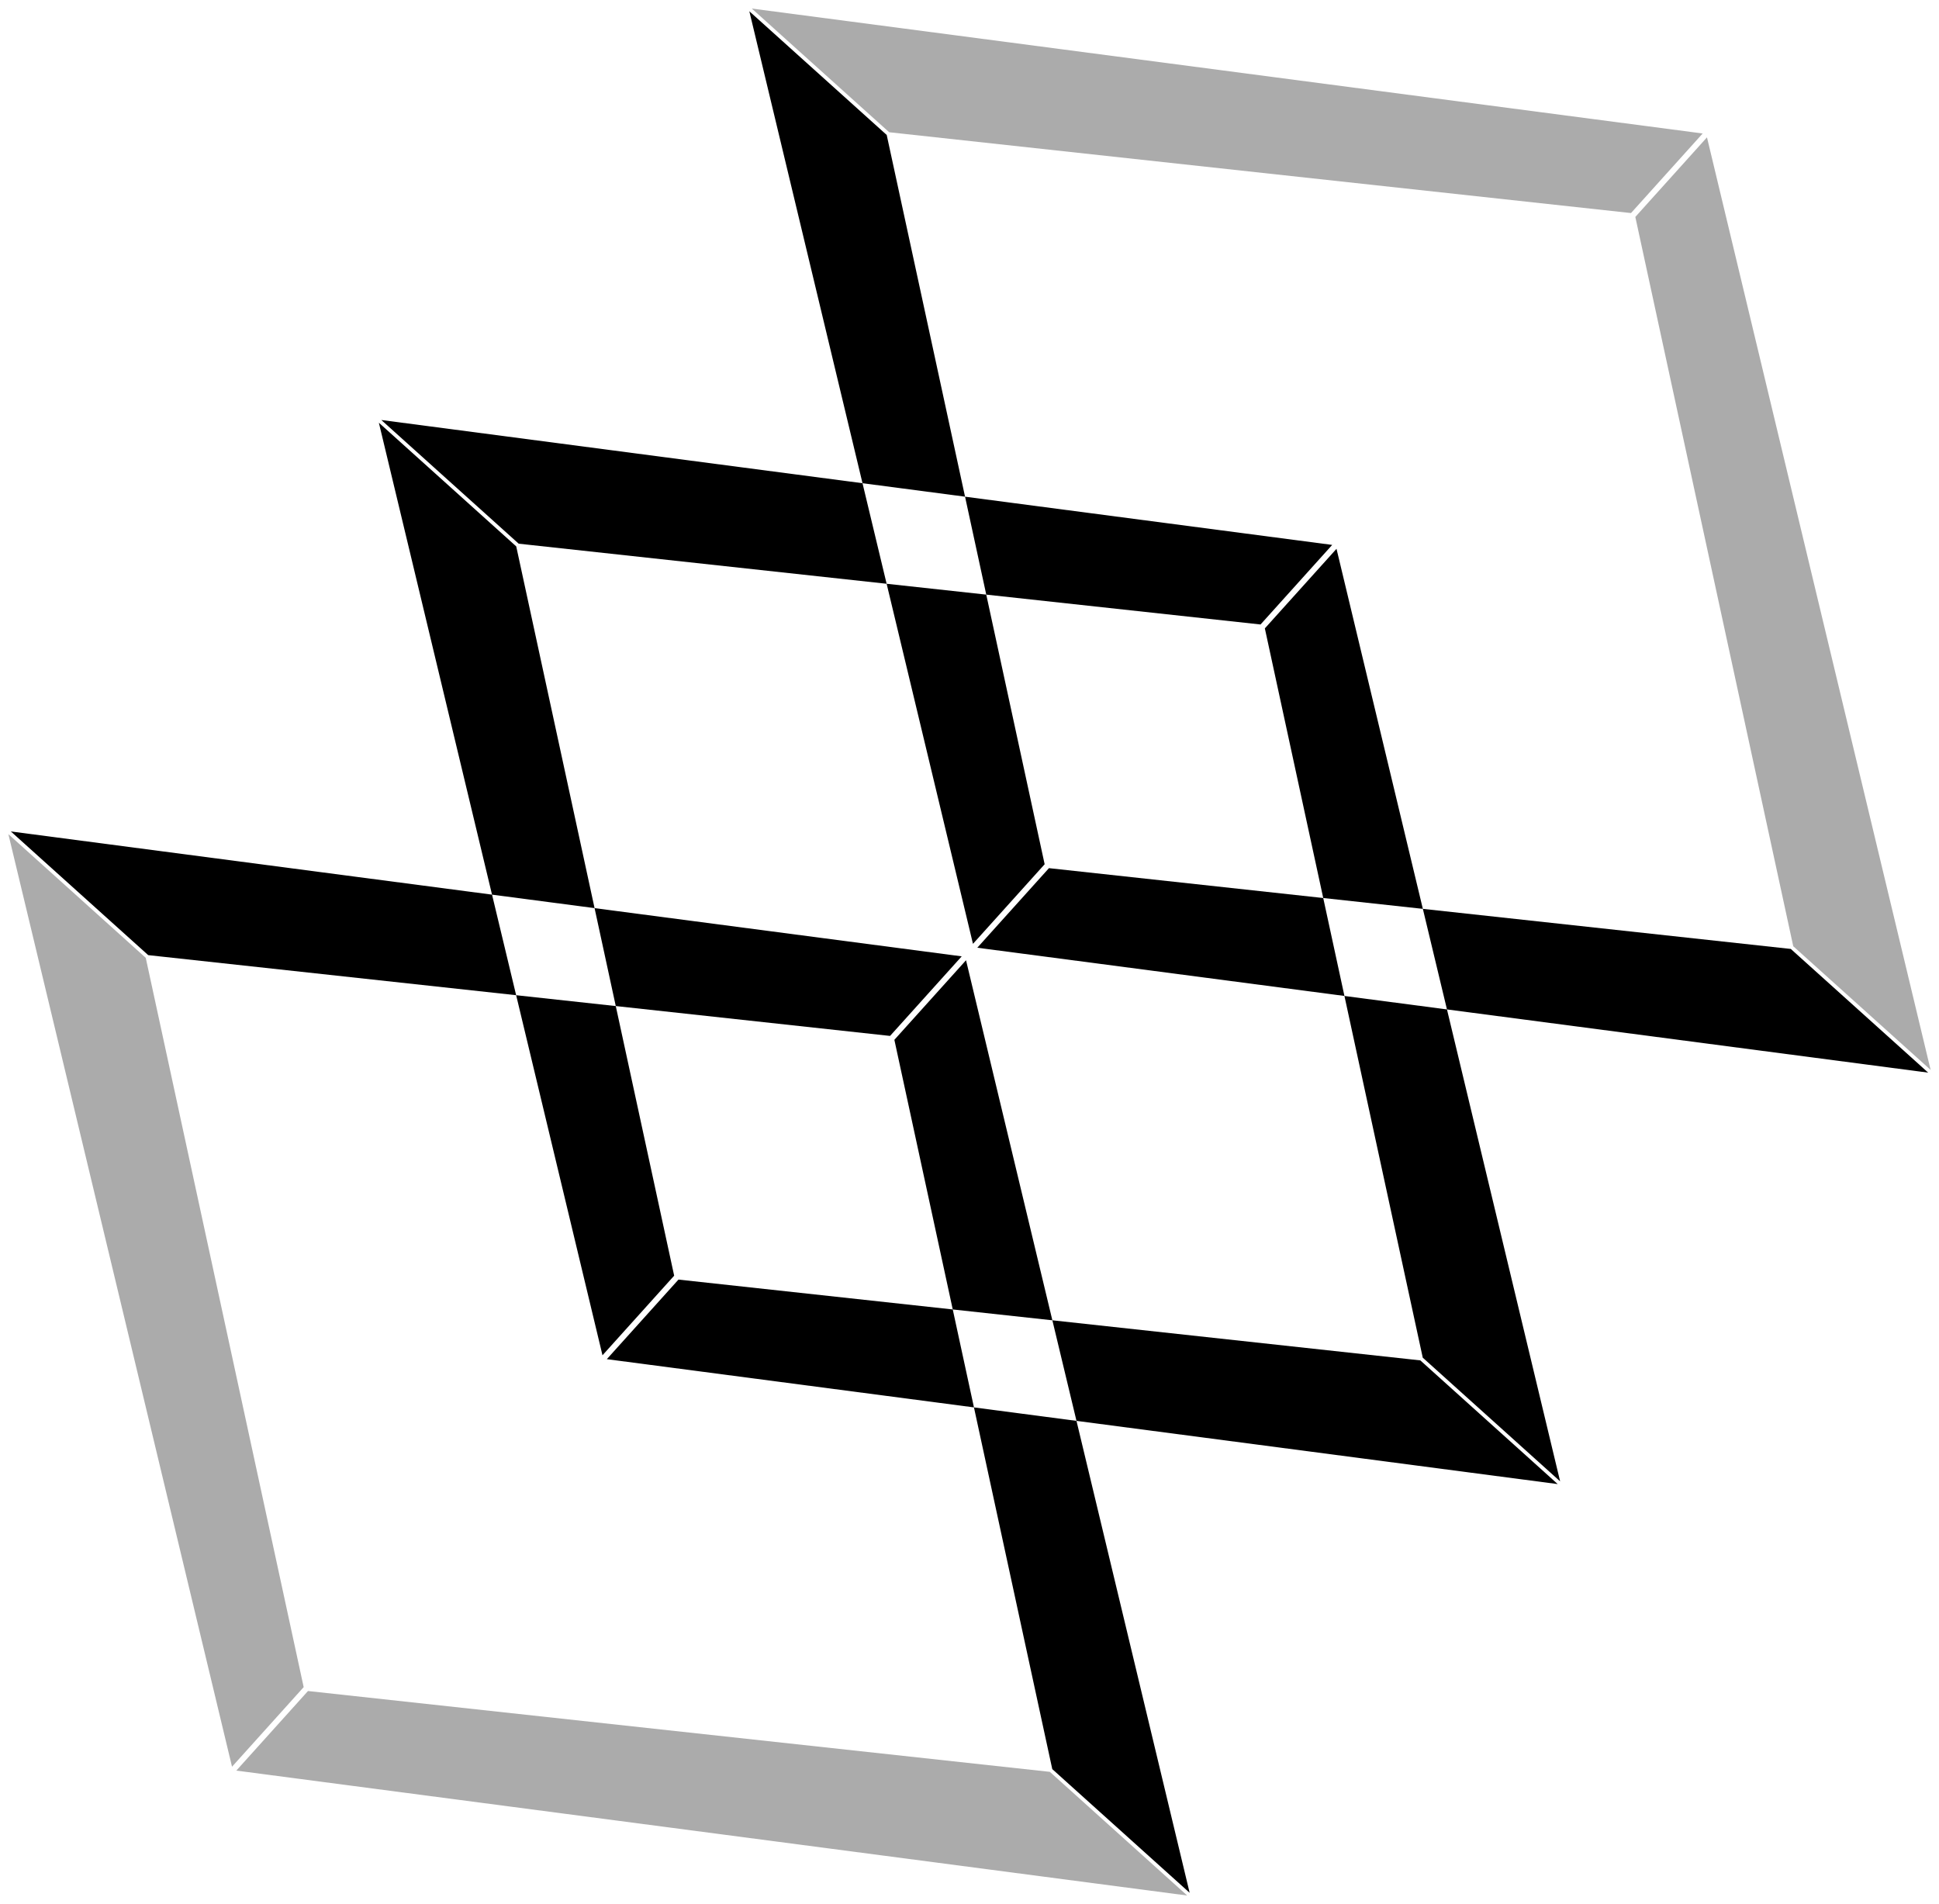 <svg xmlns="http://www.w3.org/2000/svg" width="554.052" height="544.099" viewBox="0 0 554.052 544.099">
  <g id="Group_2" data-name="Group 2" transform="translate(-636.031 481.327) rotate(-48)">
    <path id="Exclusion_1" data-name="Exclusion 1" d="M155.283,225.8h-30.6l-46.1-63.953L32.49,225.8l0,0H1.884l59.955-87.183,16.744,23.23,16.741-23.227,59.953,87.172Zm-59.959-87.18,0-.006L78.582,114.267l.539-.784L157.162,0V52.821L96.3,137.266l-.97,1.346Zm-33.485,0,0-.006L0,52.821V0L56.584,82.279l-7.057-9.771,7.057,9.771,22,31.988L61.843,138.609Z" transform="translate(608.791 311.87)" fill="#000000af"/>
    <path id="Path_5" data-name="Path 5" d="M0,230.239,29.537,274.03,32,0,6.632,17.114Z" transform="translate(478.998 555.566) rotate(-146)" fill="rgba(0,0,0,0.33)"/>
    <path id="Exclusion_3" data-name="Exclusion 3" d="M157.162,225.8l-.01-.014L78.582,111.531,95.326,87.183l0-.006L78.583,63.953,124.679,0h30.6L95.33,87.177l0,.006,61.836,85.793V225.8ZM0,225.8V172.977L61.837,87.186l16.746,24.344L.01,225.784ZM61.837,87.186l0-.006L1.884,0h30.6L78.583,63.953,61.841,87.18Z" transform="translate(608.791 539.331)" fill="#000000af"/>
    <path id="Path_4" data-name="Path 4" d="M0,43.791,29.537,0,32,274.03,6.632,256.916Z" transform="translate(632.233 748.614) rotate(146)" fill="rgba(0,0,0,0.33)"/>
    <path id="Exclusion_2" data-name="Exclusion 2" d="M155.283,225.8h-30.6l-46.1-63.953L32.49,225.8l0,0H1.884l59.955-87.183,16.744,23.23,16.741-23.227,59.953,87.172Zm-59.959-87.18,0-.006L78.582,114.267,157.162,0V52.821l-61.834,85.79Zm-33.485,0,0-.006L0,52.821V0L78.582,114.267,61.843,138.609Z" transform="translate(766.999 311.87)" fill="#000000af"/>
    <path id="Exclusion_4" data-name="Exclusion 4" d="M157.162,225.8l-.01-.014L78.582,111.531,95.326,87.183l0-.006L78.583,63.953,124.679,0h30.6L95.33,87.177l0,.006,61.836,85.793V225.8ZM0,225.8V172.977L61.837,87.186l16.746,24.344L.01,225.784ZM61.837,87.186l0-.006L1.884,0h30.6L78.583,63.953,61.841,87.18Z" transform="translate(766.999 539.331)" fill="#000000af"/>
    <path id="Path_10" data-name="Path 10" d="M0,43.791,29.537,0,32,274.03,6.632,256.916Z" transform="translate(900.721 328.385) rotate(-34)" fill="rgba(0,0,0,0.33)"/>
    <path id="Path_12" data-name="Path 12" d="M0,230.239,29.537,274.03,32,0,6.632,17.114Z" transform="translate(1053.957 521.433) rotate(34)" fill="rgba(0,0,0,0.33)"/>
  </g>
</svg>
